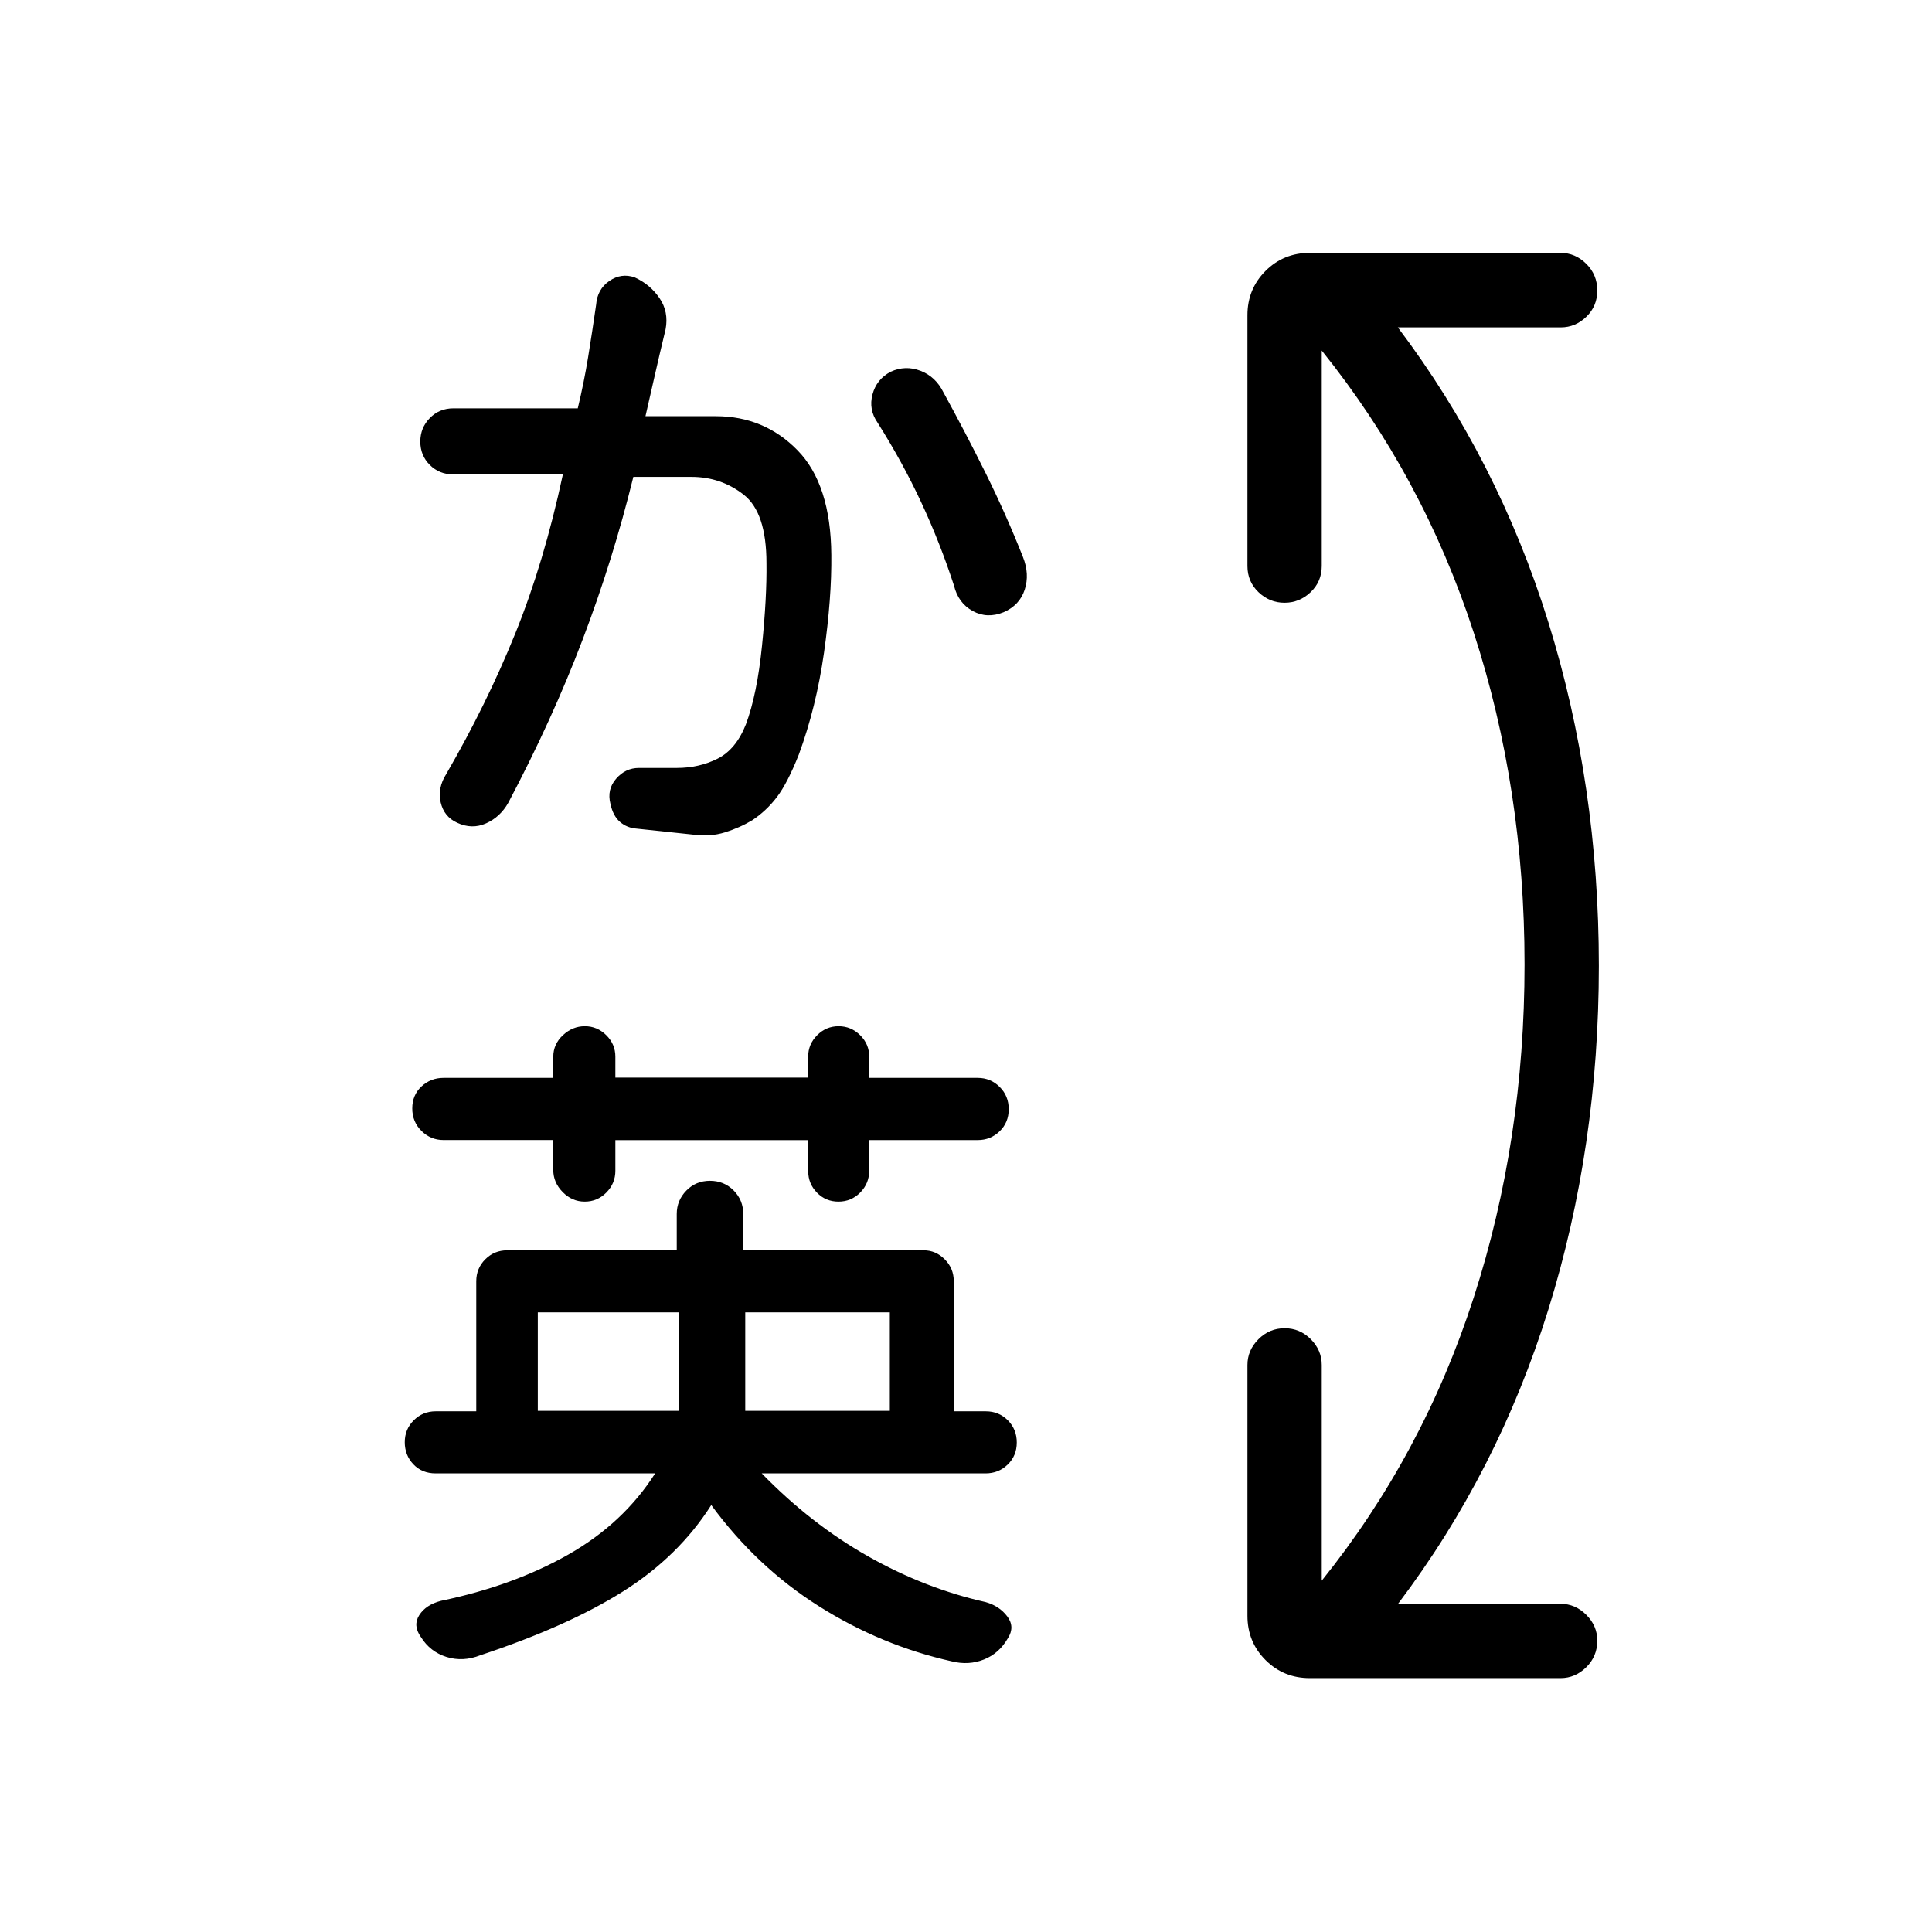 <svg xmlns="http://www.w3.org/2000/svg" height="24" viewBox="0 -960 960 960" width="24"><path d="M650.81-126.15q-13 0-21.98-8.98-8.98-8.99-8.98-21.99v-124.61q0-7.33 5.45-12.8 5.45-5.47 13.03-5.47 7.59 0 13.02 5.47 5.42 5.47 5.42 12.8v107.15q50.27-62.54 75.52-140.71 25.25-78.17 25.25-165.48 0-87.31-25.25-164.9-25.25-77.6-75.52-140.14v107.04q0 7.77-5.53 13.02-5.54 5.25-12.96 5.25-7.42 0-12.93-5.25-5.5-5.25-5.5-13.02v-124.61q0-13 8.98-21.99 8.98-8.98 21.98-8.98h124.61q7.33 0 12.8 5.45 5.47 5.45 5.47 13.23 0 7.79-5.44 13.06-5.43 5.28-12.71 5.28h-80.96q49.77 65.95 74.82 146.62 25.06 80.68 25.06 170.64 0 89.95-25.06 170.65-25.05 80.69-74.71 146.34h80.73q7.33 0 12.8 5.48 5.47 5.48 5.47 12.82 0 7.78-5.47 13.2-5.47 5.43-12.8 5.43H650.81ZM267.23-258.96h70.04v-48.92h-70.04v48.92Zm103.08 0h71.84v-48.92h-71.84v48.92Zm-79.77-103.96q-6.3 0-10.96-4.76-4.66-4.75-4.66-10.95v-14.89h-54.57q-6.34 0-10.92-4.53-4.58-4.52-4.58-11.18 0-6.65 4.58-10.92 4.58-4.26 10.92-4.26h54.57v-10.49q0-6.25 4.79-10.72 4.78-4.46 10.9-4.46 6.13 0 10.64 4.46 4.52 4.47 4.52 10.66v10.42h95.81v-10.42q0-6.19 4.47-10.66 4.47-4.46 10.65-4.46 6.19 0 10.71 4.46 4.51 4.47 4.51 10.72v10.49h53.92q6.36 0 10.87 4.47 4.52 4.47 4.52 11.09t-4.52 10.98q-4.51 4.37-10.87 4.37h-53.92v15.11q0 6.41-4.46 10.94-4.46 4.53-10.82 4.53t-10.7-4.46q-4.34-4.46-4.34-10.63v-15.45h-95.83v15.19q0 6.29-4.46 10.82t-10.77 4.53Zm62.88 150.77q-16.19 25.47-43.69 42.83-27.5 17.36-71.08 31.82-8.56 3.38-16.73.85-8.17-2.54-12.78-9.92-4.1-5.74-.79-10.91 3.31-5.16 10.8-7.08 35.88-7.46 63.23-22.98 27.34-15.52 43.16-40.34H216.48q-6.83 0-11.1-4.54-4.26-4.53-4.26-10.96 0-6.43 4.48-10.89 4.49-4.46 10.9-4.46h20.15v-64.63q0-6.41 4.47-10.89 4.46-4.48 10.91-4.48h84.24v-18.08q0-6.7 4.75-11.58t11.75-4.88q7 0 11.77 4.8t4.77 11.66v18.08H459q5.96 0 10.44 4.48 4.48 4.48 4.48 10.89v64.63h15.94q6.45 0 10.91 4.46t4.46 11.04q0 6.58-4.51 10.96-4.51 4.39-11.03 4.39H378.5q24.49 25.18 52.88 41.22 28.4 16.03 58.38 22.73 6.84 1.92 10.75 7.12t.31 10.82q-4.32 7.57-11.92 10.59-7.59 3.02-16.02.9-34.99-7.83-65.94-27.36-30.95-19.53-53.52-50.29Zm-9.27-333.16-27.7-2.93q-4.91-.34-8.4-3.37-3.49-3.03-4.74-9.01-1.81-7.07 2.83-12.43 4.63-5.36 11.34-5.36h18.78q11.11 0 20.29-4.6 9.18-4.61 14.1-17.1 5.54-14.85 7.98-38.97 2.45-24.11 2.22-41.11 0-25.16-11.31-34-11.31-8.85-26.02-8.85H314.7q-10.12 41.23-25.28 81.06-15.15 39.83-36.88 80.9-3.96 7.04-11 10.2-7.04 3.15-14.41-.31-6.48-2.96-8.15-10.07t2.75-14.12q20-34.54 34.26-69.73 14.26-35.18 23.7-79.16h-54.48q-6.92 0-11.64-4.7-4.72-4.71-4.72-11.61 0-6.86 4.73-11.69 4.74-4.83 11.69-4.83h61.82q3.1-12.91 5.14-25.43 2.04-12.51 3.99-26.13.59-7.63 6.55-11.73 5.96-4.11 12.63-1.77 7.68 3.51 12.31 10.31 4.64 6.8 3.02 15.45-3.15 13.05-5.46 23.3-2.31 10.24-4.54 19.91h35q24.01 0 40.56 16.94 16.56 16.94 16.79 52.04.23 21.34-3.63 48.5-3.87 27.17-12.52 50.65-5.63 14.19-10.83 21.04-5.2 6.86-12.25 11.56-6.25 3.76-13.68 6.07-7.43 2.31-16.02 1.08Zm154.58-110.5q-8.19 3.35-15.38-.58-7.2-3.93-9.32-12.65-6.95-21.34-16.27-41.35-9.33-20.01-21.71-39.61-4.51-6.47-2.51-14.01 2-7.55 9.03-11.27 7.28-3.34 14.79-.48 7.5 2.85 11.42 10.7 10.87 19.79 20.99 40.18 10.11 20.38 18.5 41.58 3.42 8.57.9 16.3t-10.44 11.19Z"/></svg>